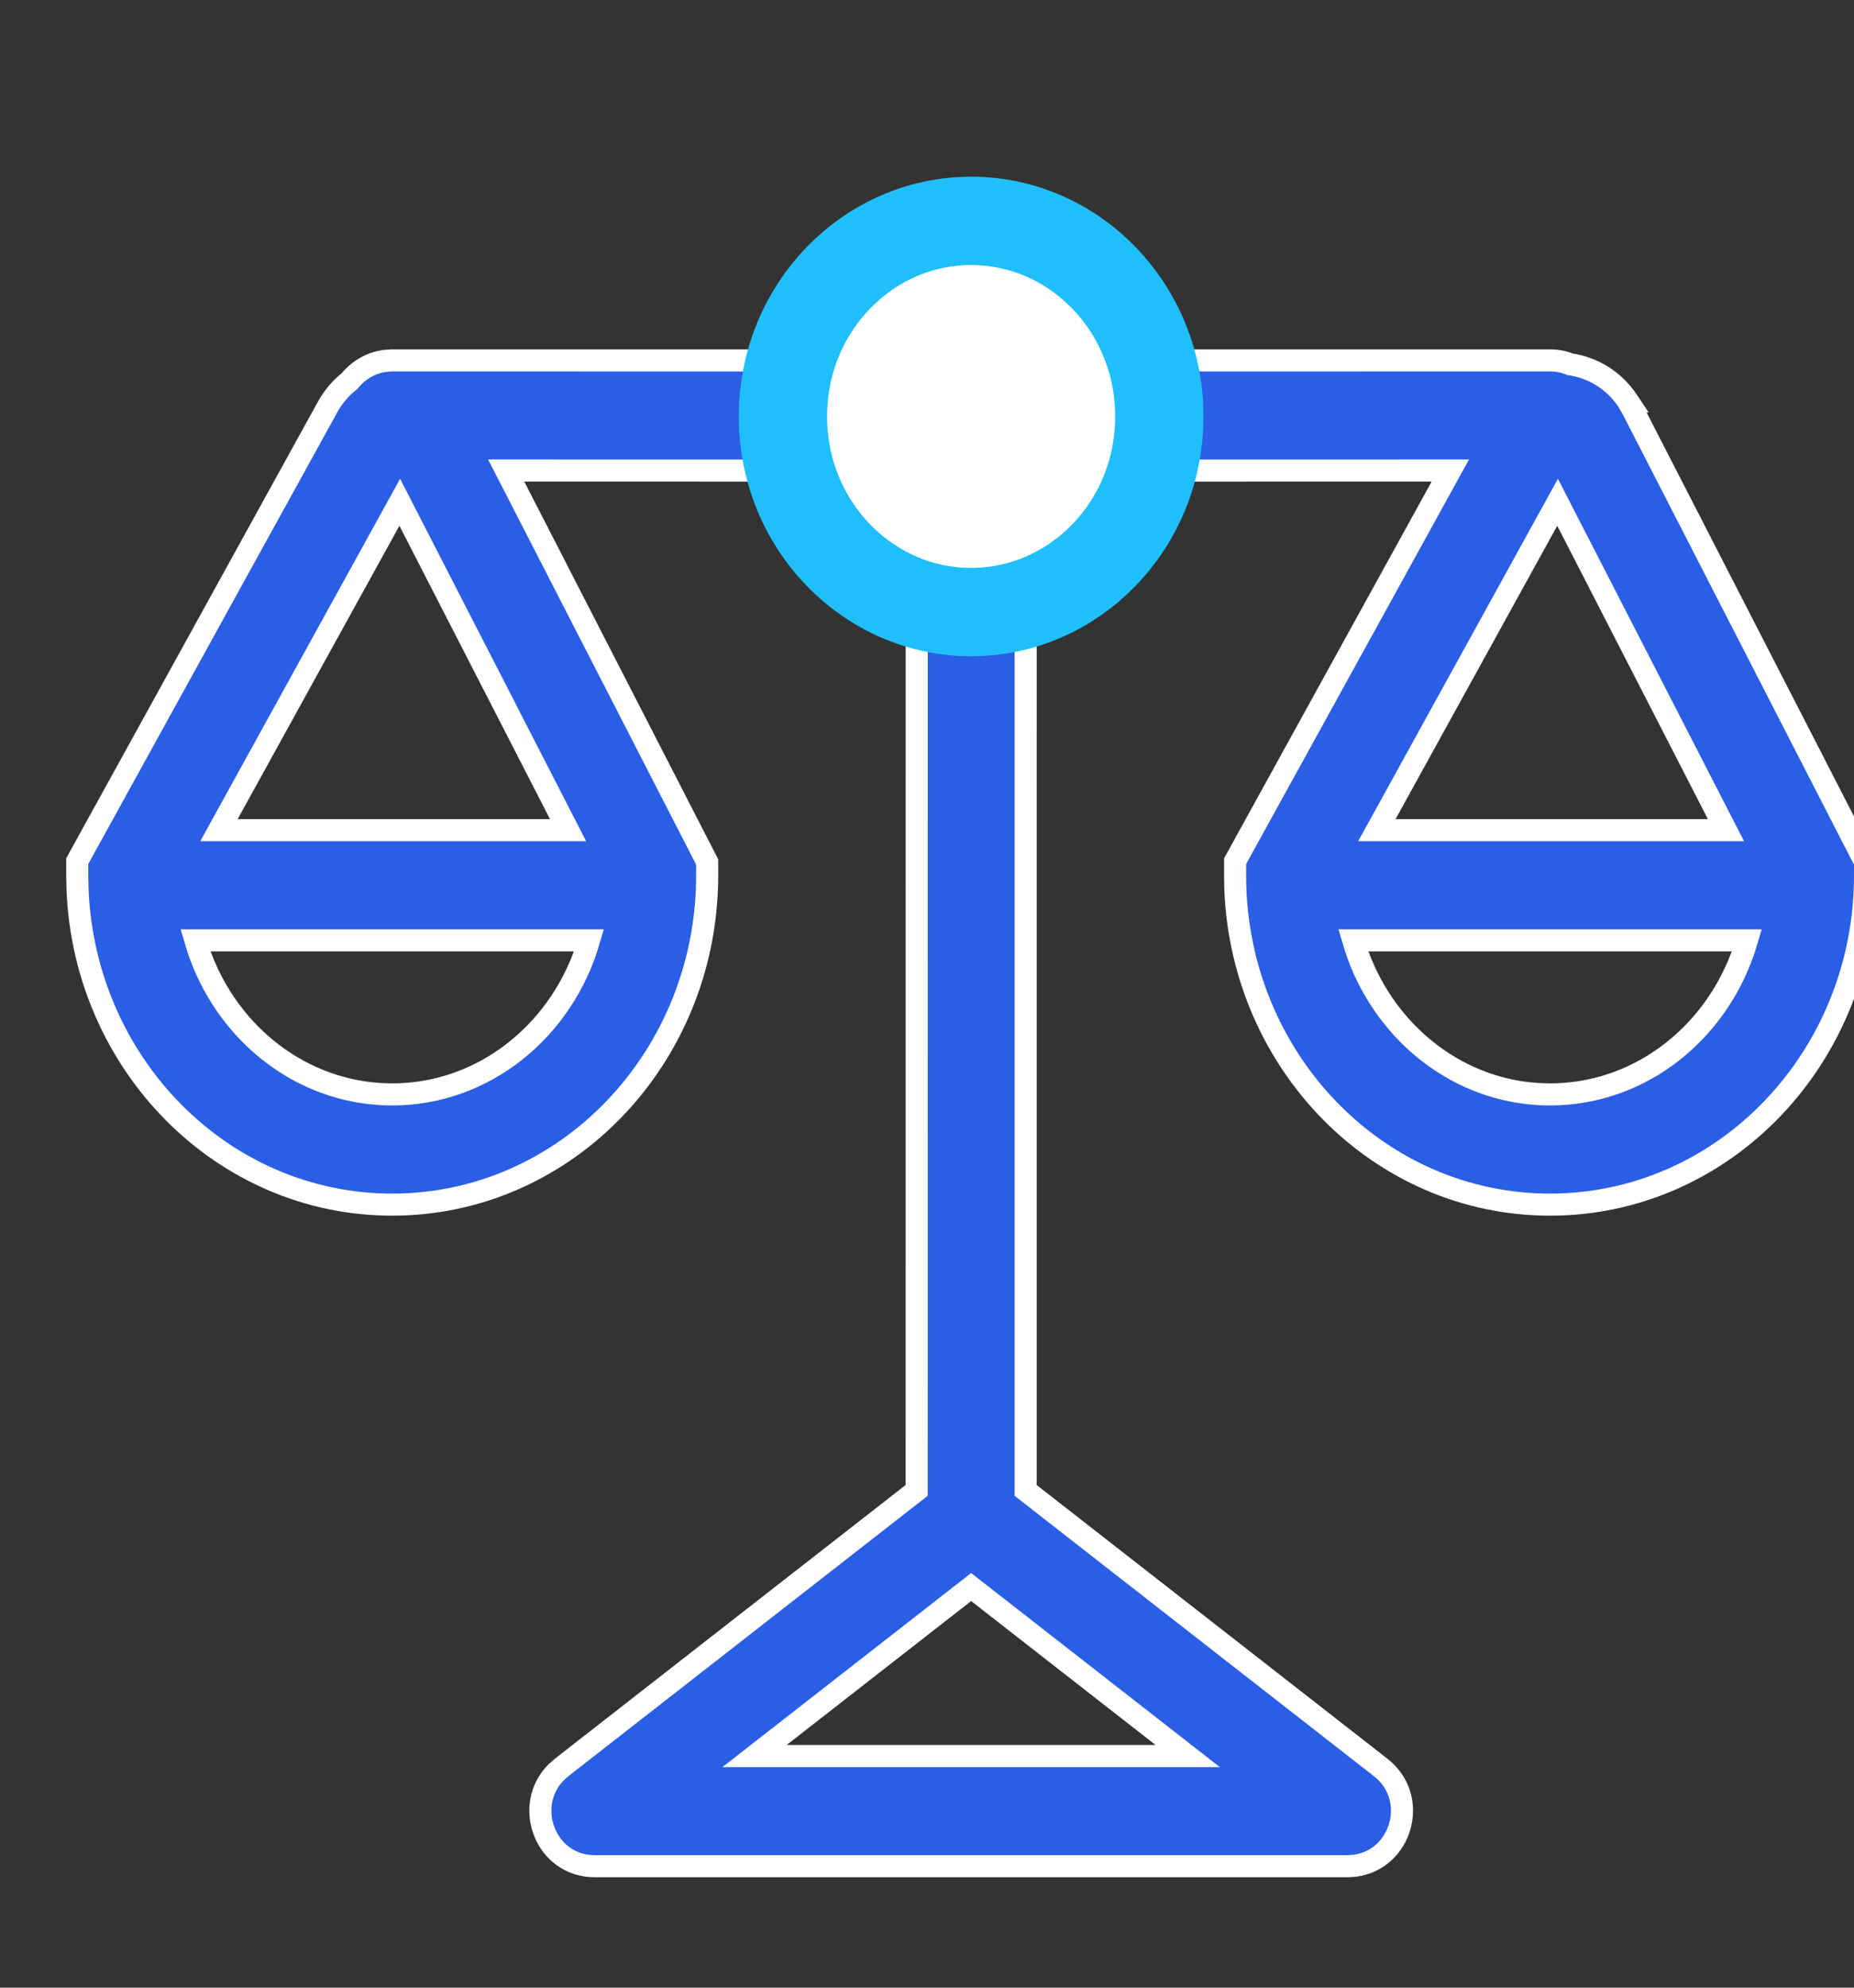 <svg width="42" height="45" viewBox="0 0 42 45" fill="none" xmlns="http://www.w3.org/2000/svg">
<rect x="0" y="0" width="42" height="45" fill="#333333" stroke="none"/>
<g clip-path="url(#clip0_2862_18733)">
<path d="M11.467 10.653L17.658 10.654C18.083 12.174 19.264 13.373 20.767 13.804L20.766 33.742L12.722 40.015L12.716 40.02L12.71 40.026L12.607 40.117L12.601 40.123L12.595 40.128C11.849 40.883 12.348 42.25 13.475 42.25H30.525H30.533L30.541 42.249L30.677 42.241L30.686 42.24L30.694 42.239C31.753 42.1 32.161 40.704 31.278 40.015L23.234 33.742L23.235 13.804C24.736 13.372 25.917 12.174 26.342 10.654L32.855 10.653L28.011 19.44L27.98 19.496V19.56V19.82H27.98L27.98 19.825L27.985 20.121L27.985 20.121L27.985 20.126C28.139 24.082 31.254 27.272 35.115 27.272C39.074 27.272 42.25 23.916 42.25 19.82V19.576V19.515L42.222 19.462L36.98 9.259L36.98 9.259L36.973 9.247L36.879 9.086L36.88 9.086L36.872 9.074C36.566 8.613 36.088 8.323 35.572 8.248C35.431 8.191 35.276 8.159 35.115 8.159L26.342 8.16C25.807 6.243 24.068 4.836 22 4.836C19.932 4.836 18.193 6.243 17.658 8.16L8.885 8.159L8.877 8.159L8.868 8.16L8.735 8.169L8.726 8.17L8.718 8.171C8.395 8.215 8.113 8.385 7.921 8.626C7.719 8.784 7.55 8.982 7.424 9.209L1.781 19.439L1.75 19.496V19.56V19.82H1.75L1.75 19.825L1.756 20.121L1.756 20.121L1.756 20.126C1.909 24.082 5.025 27.272 8.885 27.272C12.845 27.272 16.02 23.916 16.02 19.82V19.576V19.515L15.993 19.462L11.467 10.653ZM26.906 39.756H17.093L22 35.93L26.906 39.756ZM8.395 24.75C6.527 24.543 4.971 23.16 4.426 21.29H13.345C12.753 23.32 10.97 24.776 8.889 24.777L8.646 24.771L8.395 24.75ZM34.624 24.75C32.757 24.543 31.201 23.16 30.655 21.29H39.575C38.982 23.321 37.199 24.776 35.118 24.777L34.876 24.771L34.624 24.75ZM39.1 18.795H31.191L35.285 11.371L39.1 18.795ZM12.869 18.795H4.96L9.056 11.371L12.869 18.795ZM19.955 9.406C19.955 8.256 20.874 7.33 22 7.33C23.126 7.33 24.045 8.256 24.045 9.406C24.045 10.497 23.218 11.387 22.173 11.476L22.001 11.483L21.808 11.474C21.079 11.405 20.458 10.946 20.154 10.301L20.115 10.213C20.012 9.966 19.955 9.693 19.955 9.406Z" fill="#2A5EE4" stroke="white" stroke-width="0.5"/>
<path d="M26.263 9.429C26.263 11.904 24.326 13.857 22 13.857C19.674 13.857 17.737 11.904 17.737 9.429C17.737 6.953 19.674 5 22 5C24.326 5 26.263 6.953 26.263 9.429Z" fill="white" stroke="#20BFFC" stroke-width="2"/>
</g>
<defs>
<clipPath id="clip0_2862_18733">
<rect width="42" height="45" fill="white"/>
</clipPath>
</defs>
</svg>
